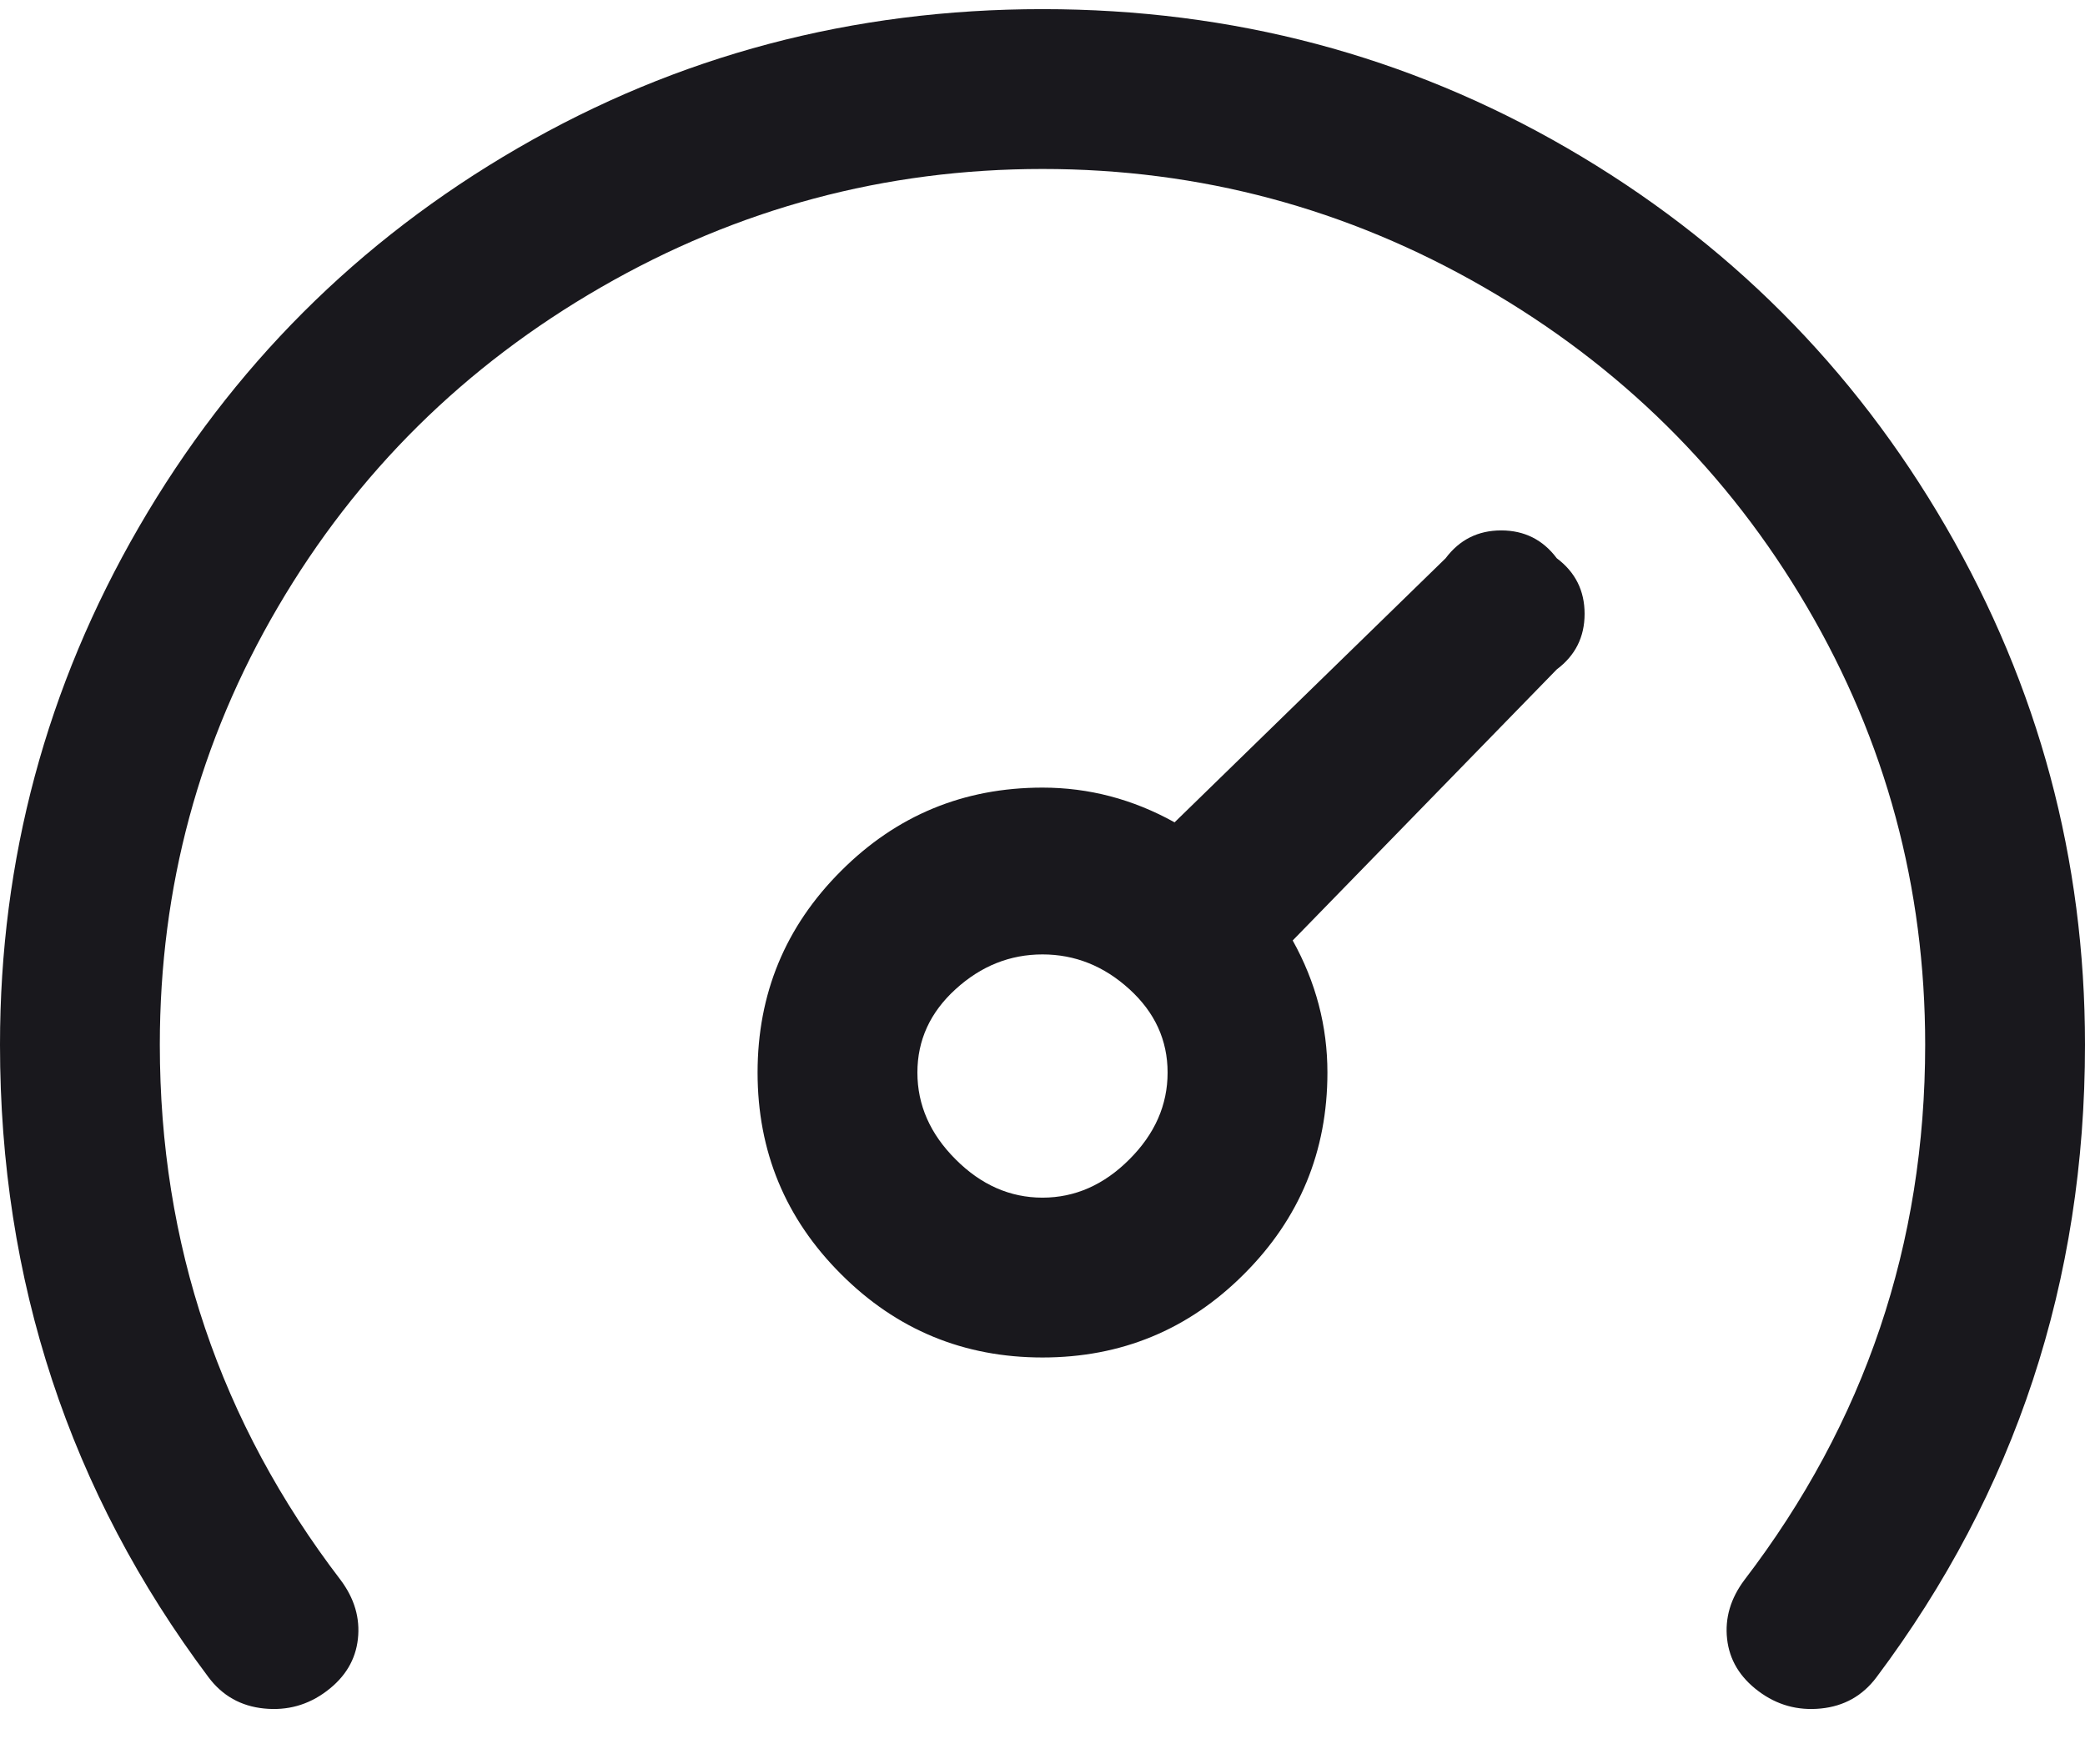 <svg width="26" height="22" viewBox="0 0 26 22" fill="none" xmlns="http://www.w3.org/2000/svg">
<path d="M26 13.027C26 15.974 25.133 18.603 23.4 20.914C23.227 21.145 22.996 21.275 22.707 21.304C22.418 21.333 22.158 21.261 21.927 21.087C21.696 20.914 21.566 20.697 21.537 20.437C21.508 20.177 21.58 19.932 21.753 19.701C23.256 17.736 24.007 15.512 24.007 13.027C24.007 11.063 23.516 9.243 22.533 7.567C21.551 5.892 20.208 4.563 18.503 3.581C16.799 2.599 14.964 2.107 13 2.107C11.036 2.107 9.201 2.599 7.497 3.581C5.792 4.563 4.449 5.892 3.467 7.567C2.484 9.243 1.993 11.063 1.993 13.027C1.993 15.512 2.744 17.736 4.247 19.701C4.42 19.932 4.492 20.177 4.463 20.437C4.434 20.697 4.304 20.914 4.073 21.087C3.842 21.261 3.582 21.333 3.293 21.304C3.004 21.275 2.773 21.145 2.6 20.914C0.867 18.603 0 15.974 0 13.027C0 10.716 0.578 8.564 1.733 6.571C2.889 4.577 4.463 3.003 6.457 1.847C8.45 0.692 10.631 0.114 13 0.114C15.369 0.114 17.55 0.692 19.543 1.847C21.537 3.003 23.111 4.577 24.267 6.571C25.422 8.564 26 10.716 26 13.027ZM19.413 6.961C19.644 7.134 19.76 7.365 19.76 7.654C19.76 7.943 19.644 8.174 19.413 8.347L16.12 11.727C16.409 12.247 16.553 12.796 16.553 13.374C16.553 14.356 16.207 15.194 15.513 15.887C14.82 16.581 13.982 16.927 13 16.927C12.018 16.927 11.18 16.581 10.487 15.887C9.793 15.194 9.447 14.356 9.447 13.374C9.447 12.392 9.793 11.554 10.487 10.861C11.18 10.167 12.018 9.821 13 9.821C13.578 9.821 14.127 9.965 14.647 10.254L18.027 6.961C18.2 6.73 18.431 6.614 18.72 6.614C19.009 6.614 19.24 6.73 19.413 6.961ZM14.56 13.374C14.56 12.97 14.401 12.623 14.083 12.334C13.766 12.045 13.404 11.901 13 11.901C12.596 11.901 12.234 12.045 11.917 12.334C11.599 12.623 11.44 12.97 11.44 13.374C11.44 13.779 11.599 14.14 11.917 14.457C12.234 14.775 12.596 14.934 13 14.934C13.404 14.934 13.766 14.775 14.083 14.457C14.401 14.14 14.56 13.779 14.56 13.374Z" fill="#19181D"/>
</svg>
